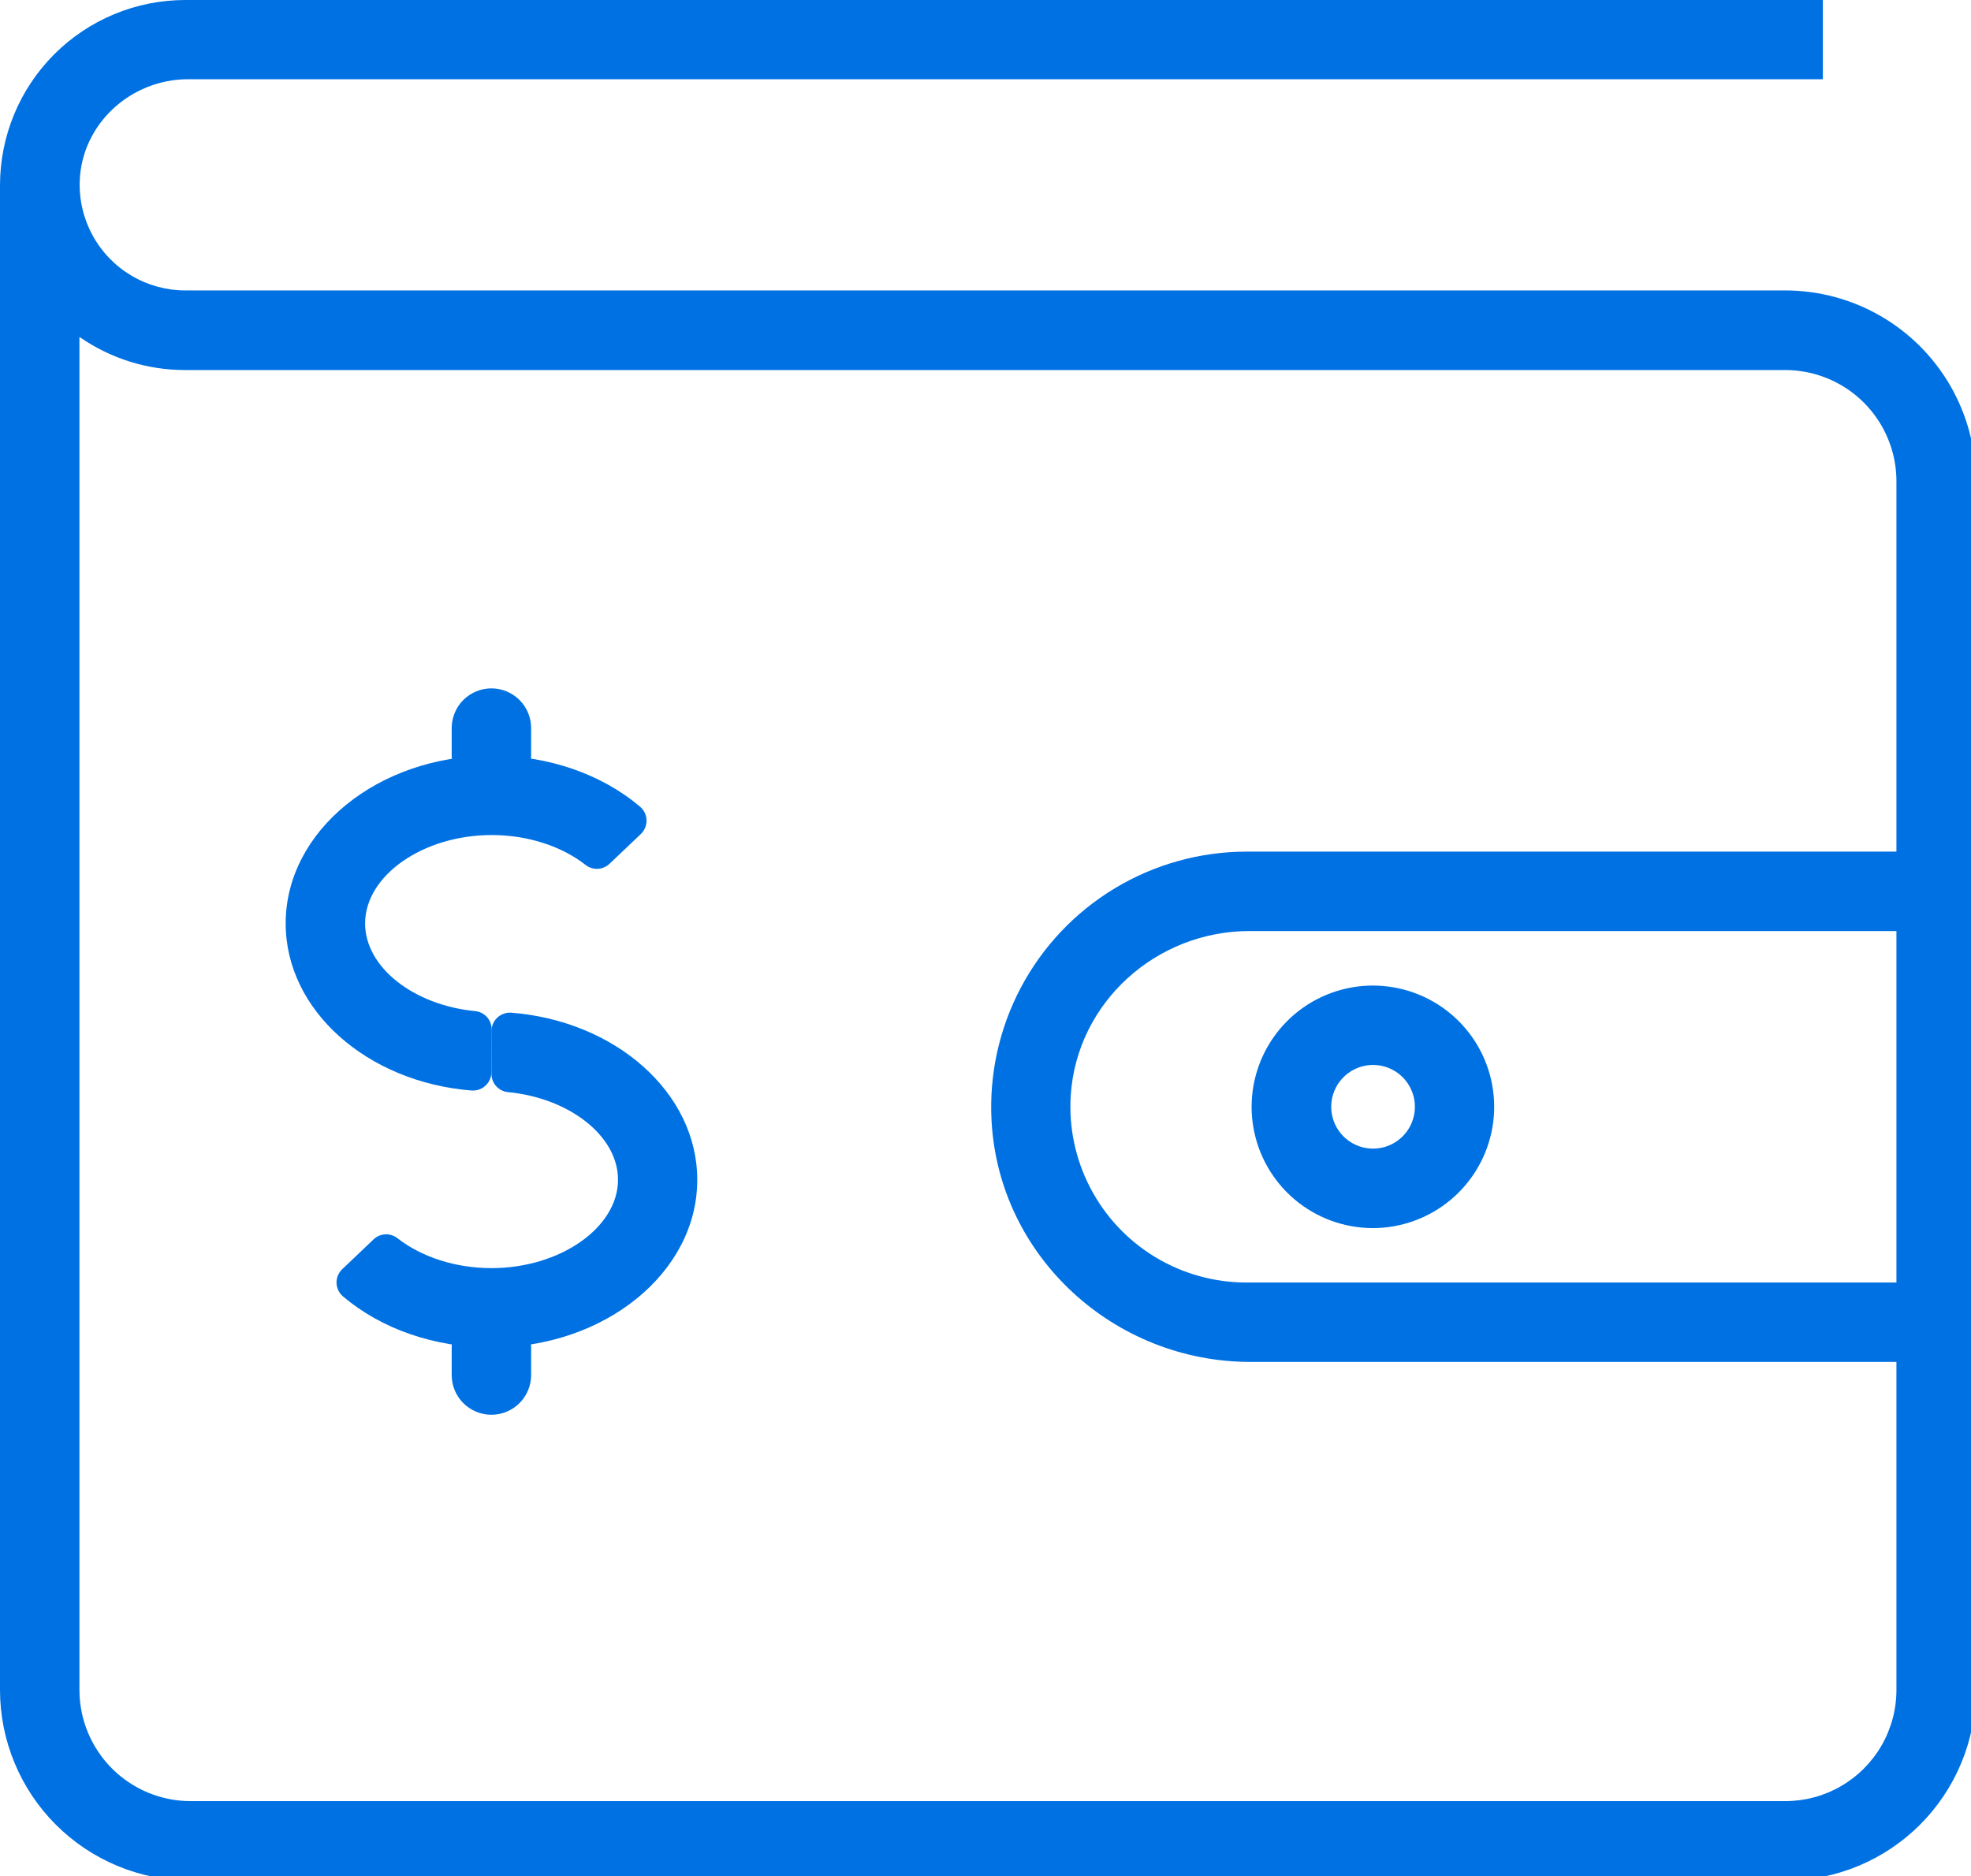 <svg xmlns="http://www.w3.org/2000/svg" viewBox="0 0 397 378" id="vector"><path id="path" d="M 98.99 216.01 C 98.984 216.692 98.792 217.359 98.434 217.939 C 98.076 218.52 97.565 218.991 96.958 219.301 C 96.351 219.611 95.67 219.749 94.99 219.7 C 73.99 218.03 57.54 203.58 57.54 186.04 C 57.54 167.4 76.15 152.23 99.03 152.23 C 110.5 152.23 121.18 155.95 128.96 162.55 C 129.48 163.003 129.864 163.593 130.066 164.253 C 130.269 164.913 130.283 165.616 130.107 166.284 C 129.931 166.951 129.572 167.556 129.07 168.03 L 122.76 174.03 C 122.113 174.641 121.267 174.999 120.377 175.035 C 119.488 175.072 118.615 174.786 117.92 174.23 C 113.08 170.45 106.25 168.23 99.03 168.23 C 85.21 168.23 73.54 176.39 73.54 186.04 C 73.54 194.91 83.39 202.52 95.71 203.7 C 96.62 203.789 97.465 204.215 98.079 204.894 C 98.693 205.572 99.032 206.455 99.03 207.37 Z" fill="#0071e3" stroke-width="1"></path><path id="path_1" d="M 98.99 271.47 C 87.51 271.47 76.83 267.75 69.06 261.16 C 68.536 260.709 68.149 260.119 67.945 259.459 C 67.741 258.798 67.726 258.093 67.904 257.425 C 68.082 256.757 68.444 256.152 68.95 255.68 L 75.25 249.68 C 75.897 249.069 76.743 248.711 77.633 248.675 C 78.522 248.638 79.395 248.924 80.09 249.48 C 84.93 253.25 91.76 255.48 98.99 255.48 C 112.8 255.48 124.48 247.33 124.48 237.67 C 124.48 228.8 114.62 221.2 102.3 220.02 C 101.391 219.928 100.549 219.501 99.937 218.823 C 99.326 218.145 98.988 217.263 98.99 216.35 L 98.99 207.71 C 98.994 207.028 99.185 206.359 99.543 205.778 C 99.901 205.197 100.412 204.726 101.02 204.416 C 101.628 204.105 102.309 203.969 102.99 204.02 C 123.99 205.68 140.44 220.14 140.44 237.67 C 140.48 256.31 121.88 271.47 98.99 271.47 Z" fill="#0071e3" stroke-width="1"></path><path id="path_2" d="M 98.98 263.47 C 101.101 263.47 103.137 264.313 104.637 265.813 C 106.137 267.313 106.98 269.349 106.98 271.47 L 106.98 277.02 C 106.98 279.141 106.137 281.177 104.637 282.677 C 103.137 284.177 101.101 285.02 98.98 285.02 C 96.859 285.02 94.823 284.177 93.323 282.677 C 91.823 281.177 90.98 279.141 90.98 277.02 L 90.98 271.47 C 90.98 269.349 91.823 267.313 93.323 265.813 C 94.823 264.313 96.859 263.47 98.98 263.47 M 98.98 138.68 C 101.101 138.68 103.137 139.523 104.637 141.023 C 106.137 142.523 106.98 144.559 106.98 146.68 L 106.98 152.23 C 106.98 154.351 106.137 156.387 104.637 157.887 C 103.137 159.387 101.101 160.23 98.98 160.23 C 96.859 160.23 94.823 159.387 93.323 157.887 C 91.823 156.387 90.98 154.351 90.98 152.23 L 90.98 146.68 C 90.98 144.559 91.823 142.523 93.323 141.023 C 94.823 139.523 96.859 138.68 98.98 138.68" fill="#0071e3" stroke-width="1"></path><path id="path_3" d="M 359.57 378.86 L 38.41 378.86 C 28.229 378.86 18.454 374.812 11.254 367.614 C 4.053 360.415 0.003 350.641 0 340.46 L 0 37.32 C 0 27.426 3.935 17.927 10.931 10.931 C 17.927 3.935 27.426 0 37.32 0 L 367.16 0 L 367.16 15.96 L 37.88 15.96 C 26.34 15.96 16.47 24.96 16.06 36.46 C 15.924 40.279 16.818 44.064 18.648 47.418 C 20.478 50.772 23.178 53.573 26.463 55.524 C 29.748 57.476 33.499 58.507 37.32 58.51 L 359.57 58.51 C 366.316 58.51 372.945 60.287 378.787 63.663 C 384.628 67.038 389.478 71.893 392.847 77.738 C 396.217 83.583 397.987 90.214 397.98 96.96 L 397.98 340.49 C 397.969 350.666 393.915 360.432 386.716 367.624 C 379.516 374.816 369.746 378.86 359.57 378.86 Z M 16 67.95 L 16 340.49 C 16.011 346.424 18.378 352.118 22.578 356.31 C 26.778 360.503 32.476 362.86 38.41 362.86 L 359.57 362.86 C 363.503 362.862 367.368 361.828 370.774 359.862 C 374.181 357.897 377.01 355.069 378.977 351.663 C 380.944 348.257 381.98 344.393 381.98 340.46 L 381.98 96.96 C 381.98 93.027 380.944 89.161 378.978 85.755 C 377.011 82.349 374.181 79.519 370.775 77.552 C 367.369 75.586 363.503 74.55 359.57 74.55 L 37.28 74.55 C 29.7 74.558 22.296 72.244 16.07 67.92 Z" fill="#0071e3" stroke-width="1"></path><path id="path_4" d="M 389.98 274.38 L 251.88 274.38 C 224.46 274.38 201.22 253.23 199.72 225.84 C 199.212 216.51 201.253 207.216 205.625 198.958 C 209.997 190.7 216.536 183.786 224.538 178.962 C 232.54 174.137 241.706 171.582 251.05 171.57 L 390.05 171.57 L 390.05 187.57 L 251.67 187.57 C 232.89 187.57 216.89 201.94 215.67 220.68 C 215.257 227.139 216.622 233.589 219.614 239.327 C 222.607 245.066 227.115 249.877 232.647 253.235 C 238.18 256.593 244.528 258.373 251 258.38 L 390 258.38 Z" fill="#0071e3" stroke-width="1"></path><path id="path_5" d="M 278.56 247.33 C 272.85 247.806 267.15 246.258 262.465 242.959 C 257.78 239.659 254.402 234.815 252.925 229.278 C 251.449 223.741 251.967 217.858 254.388 212.664 C 256.809 207.47 260.981 203.29 266.171 200.86 C 271.36 198.43 277.243 197.901 282.782 199.368 C 288.321 200.834 293.172 204.203 296.48 208.883 C 299.788 213.562 301.346 219.259 300.88 224.97 C 300.404 230.733 297.9 236.144 293.814 240.237 C 289.729 244.33 284.322 246.844 278.56 247.33 Z M 278 214.67 C 275.98 214.32 273.899 214.719 272.152 215.792 C 270.404 216.865 269.106 218.539 268.504 220.499 C 267.901 222.459 268.034 224.573 268.877 226.442 C 269.72 228.311 271.217 229.81 273.085 230.656 C 274.953 231.502 277.067 231.637 279.027 231.038 C 280.988 230.438 282.664 229.143 283.74 227.397 C 284.815 225.651 285.217 223.571 284.87 221.55 C 284.574 219.835 283.755 218.253 282.525 217.021 C 281.296 215.79 279.715 214.968 278 214.67 Z" fill="#0071e3" stroke-width="1"></path></svg>